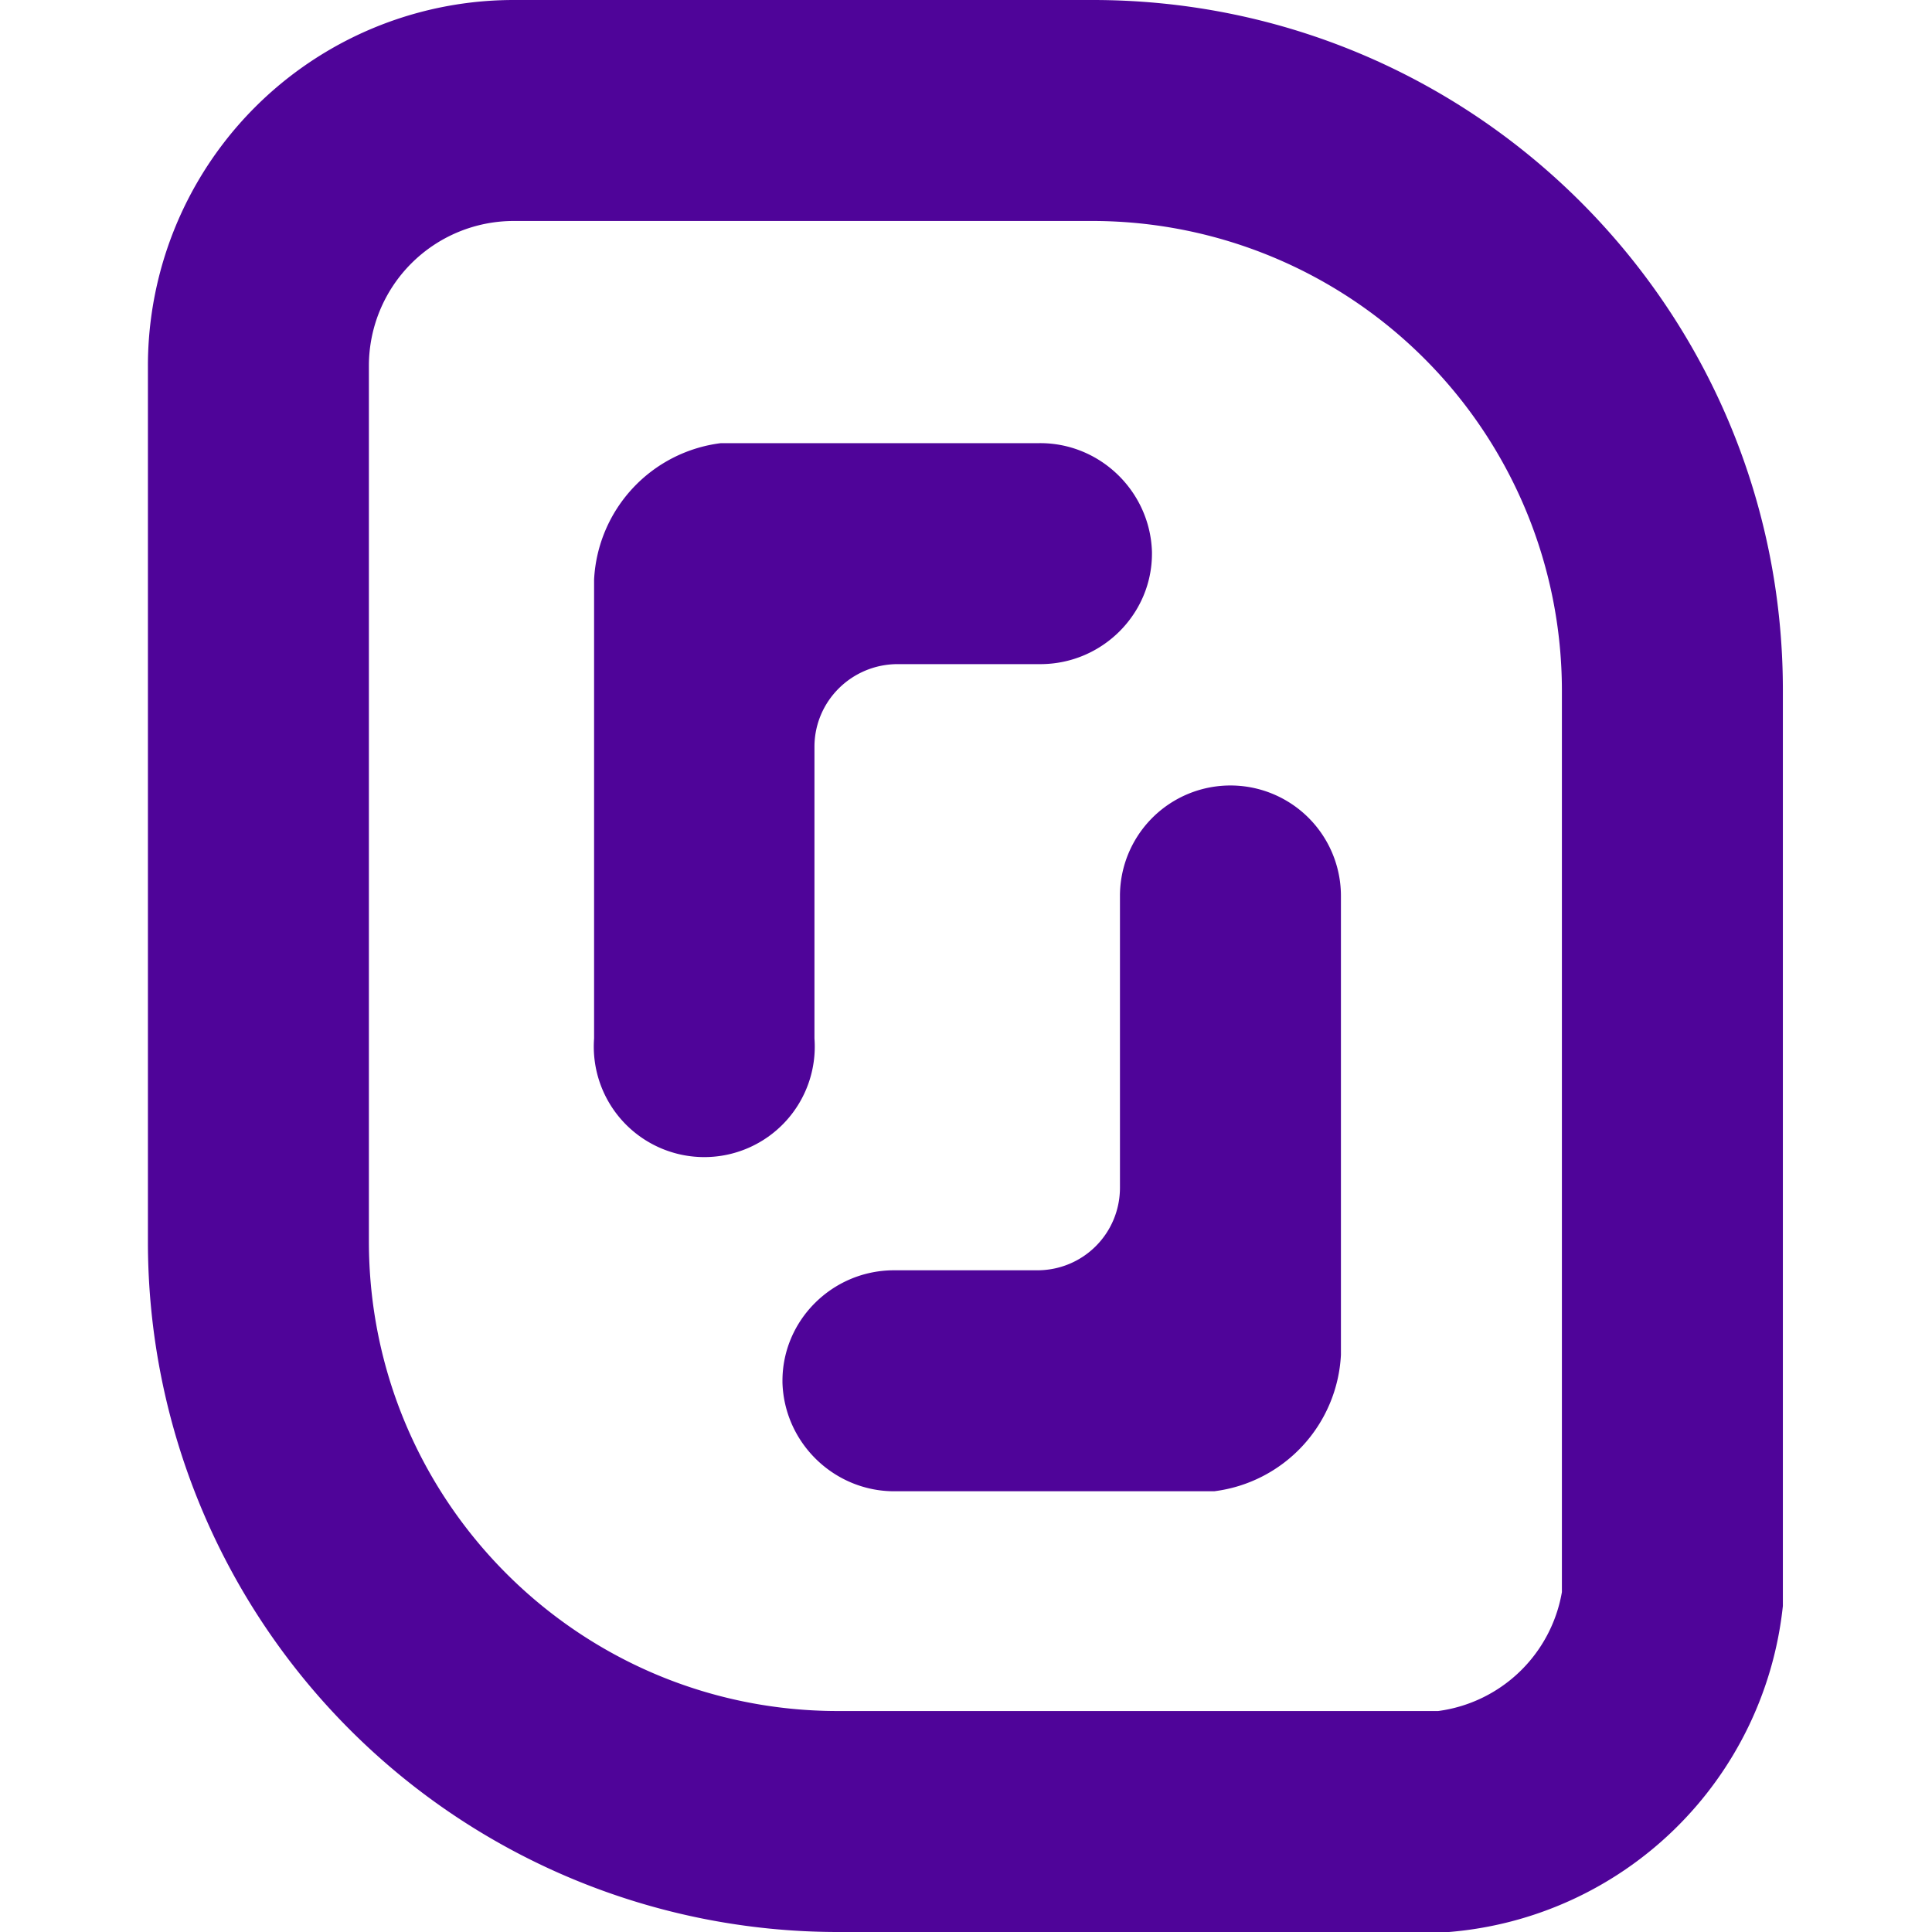 <svg xmlns="http://www.w3.org/2000/svg" viewBox="0 0 32 32"><path fill="#4F0499" fill-rule="evenodd" d="M18.1 0c6.32 0 11.43 5.12 11.43 11.43V26.6A6.06 6.06 0 0 1 24 32H13.88A11.43 11.43 0 0 1 2.45 20.57V6.07A6.06 6.06 0 0 1 8.51 0h9.6zm0 3.66H8.51a2.4 2.4 0 0 0-2.4 2.4v14.5c0 4.3 3.48 7.78 7.77 7.78h9.94a2.4 2.4 0 0 0 2.05-1.97V11.43a7.78 7.78 0 0 0-7.77-7.77zM14.83 24.7c-1 .01-1.84-.79-1.87-1.8v-.03c0-1 .82-1.82 1.83-1.83h2.39c.76 0 1.37-.61 1.37-1.37v-4.83a1.83 1.83 0 0 1 3.66 0v7.6a2.4 2.4 0 0 1-2.1 2.26h-5.28zm2.38-17.36c1.01-.01 1.84.8 1.87 1.8v.03c0 1-.82 1.82-1.83 1.83h-2.38c-.76 0-1.38.61-1.38 1.37v4.83a1.83 1.83 0 1 1-3.65 0V9.6a2.4 2.4 0 0 1 2.1-2.26h5.27z"/></svg>